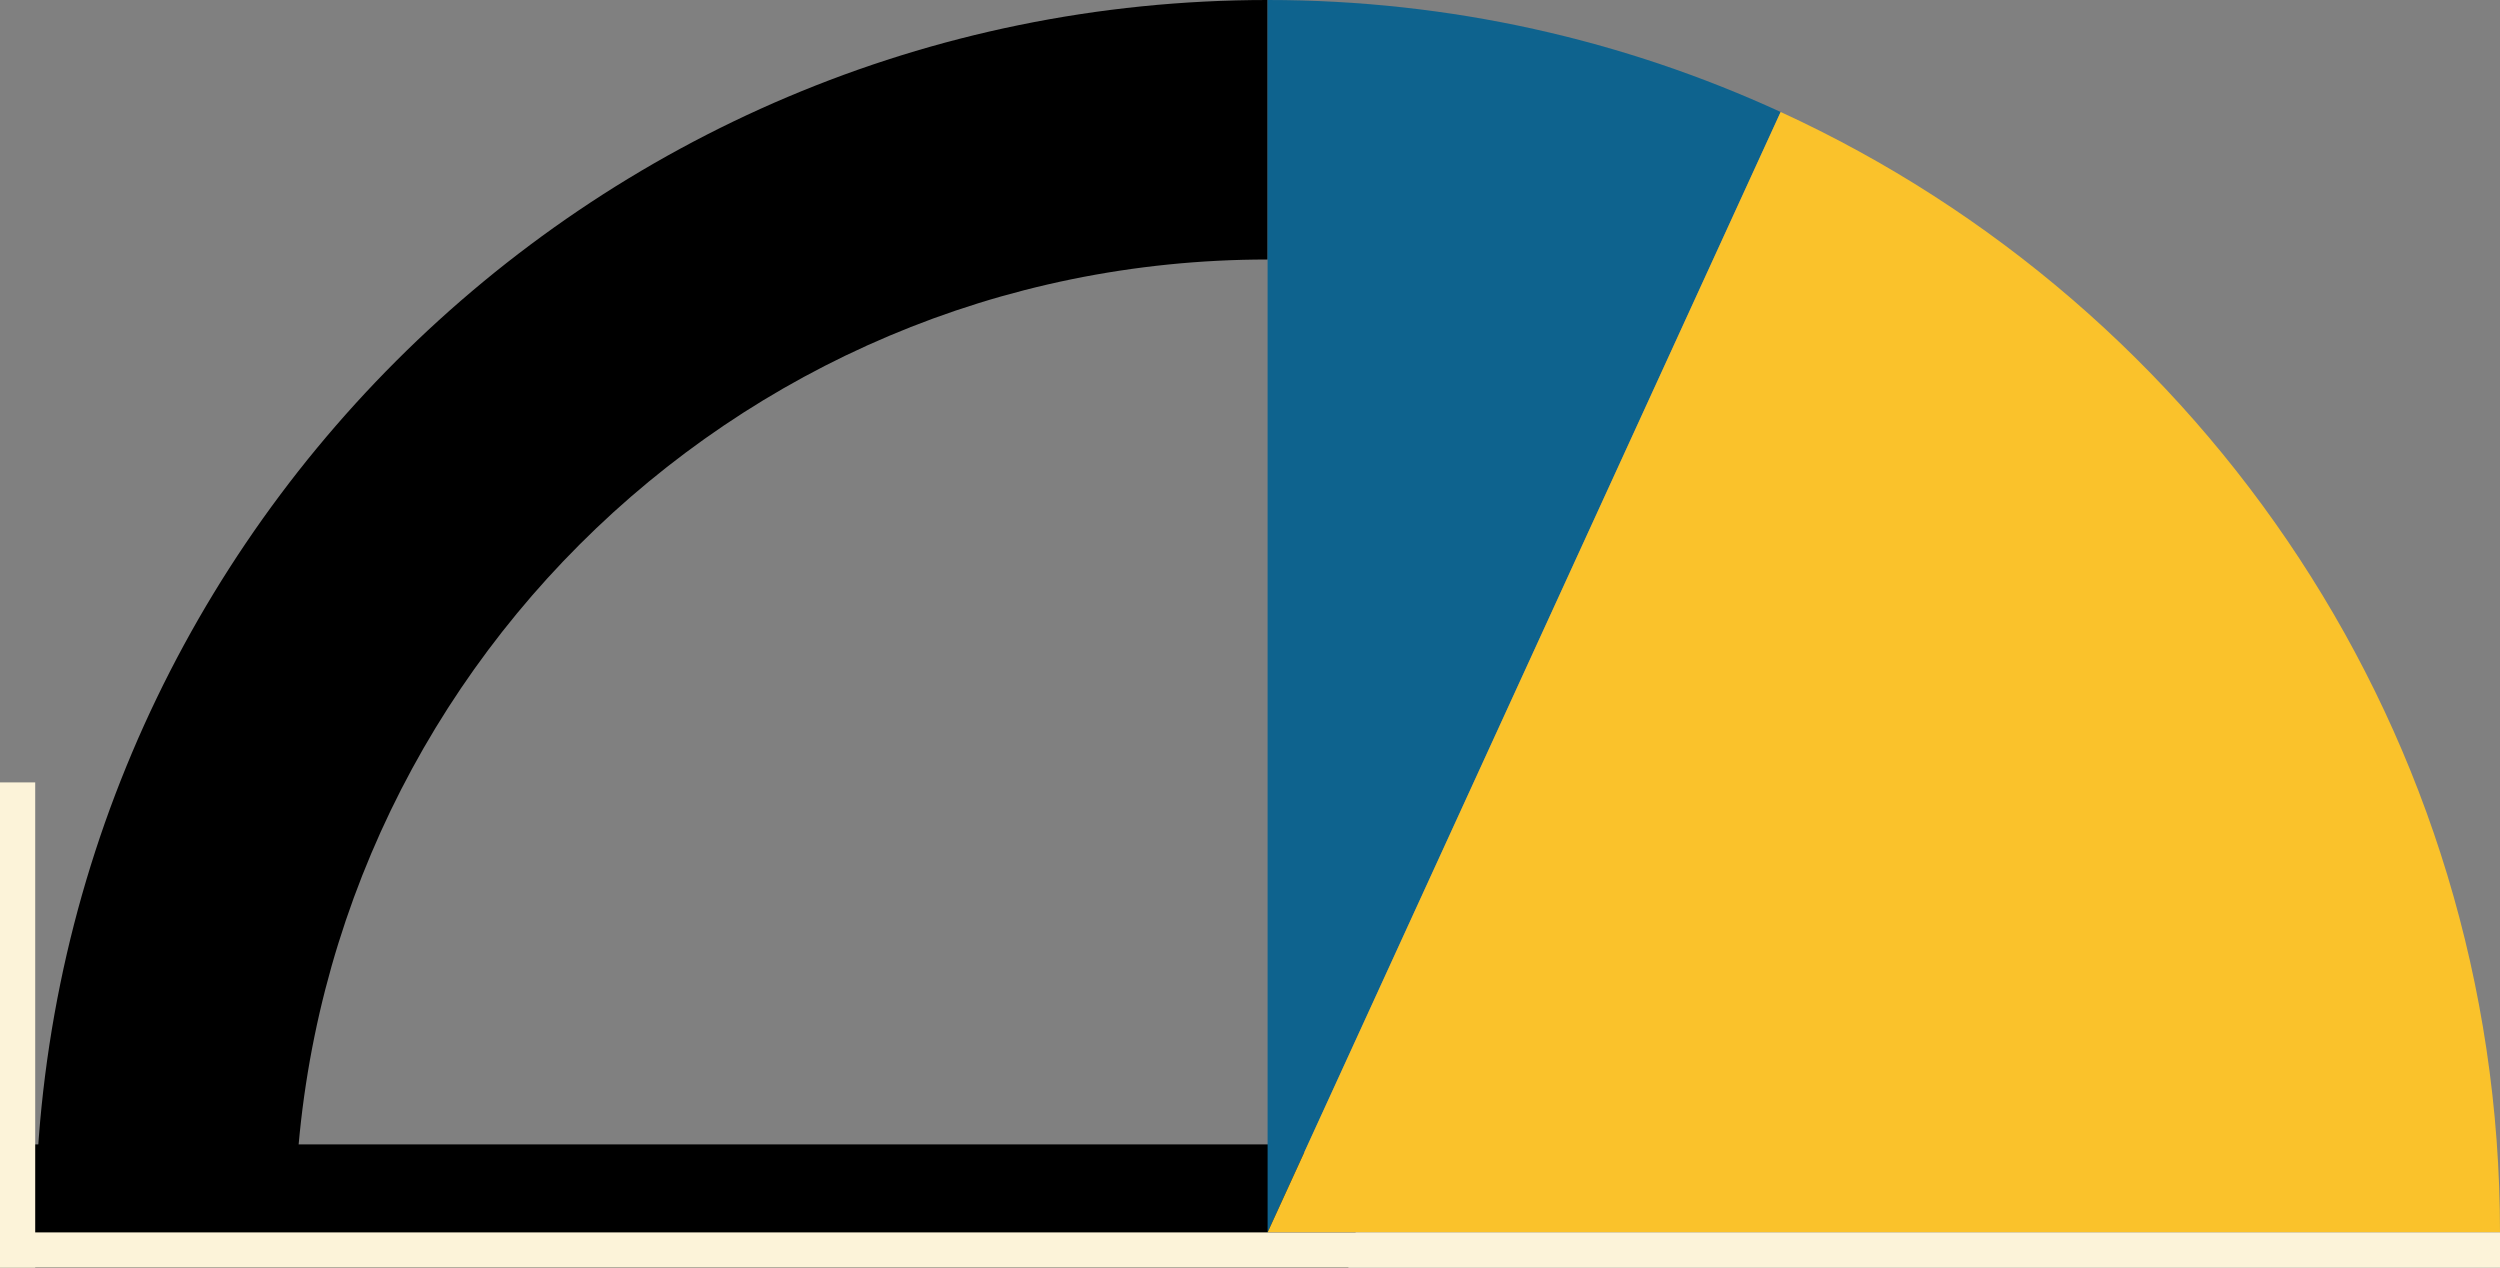 <svg xmlns="http://www.w3.org/2000/svg" class="inline large" viewBox="0 0 71 36" preserveAspectRatio="xMidYMid meet" role="img">
  <rect x="0" y="0" width="71" height="36" fill="#808080" stroke="none"/>
  <title>Book 3, Prop 32 -- Outlined, blue and yellow angles</title>
  <path class="fill-black" d="M36,7.37V0C16.67,0,1,15.67,1,35h7.37C8.37,19.74,20.74,7.37,36,7.37z" style="fill:#000000;fill-opacity:1;stroke-opacity:0;"/>
  <line class="stroke-black" x1="36" y1="35" x2="1" y2="35" style="stroke:#000000;stroke-width:5;stroke-opacity:1;stroke-linecap:round;stroke-linejoin:round;fill-opacity:0;"/>
  <path class="fill-blue" d="M50.57,3.18C46.13,1.14,41.2,0,36,0v35L50.57,3.18z" style="fill:#0e638e;fill-opacity:1;stroke-opacity:0;"/>
  <path class="fill-yellow" d="M50.57,3.18L36,35h35C71,20.87,62.62,8.71,50.57,3.18z" style="fill:#fac22b;fill-opacity:1;stroke-opacity:0;"/>
  <rect class="fill-trans" x="-3.68" y="35" width="76.18" height="3.34" style="fill:#fcf3d9;fill-opacity:1;stroke-opacity:0;"/>
  <rect class="fill-trans" x="-3.68" y="22.22" width="4.68" height="14.71" style="fill:#fcf3d9;fill-opacity:1;stroke-opacity:0;"/>
</svg>
